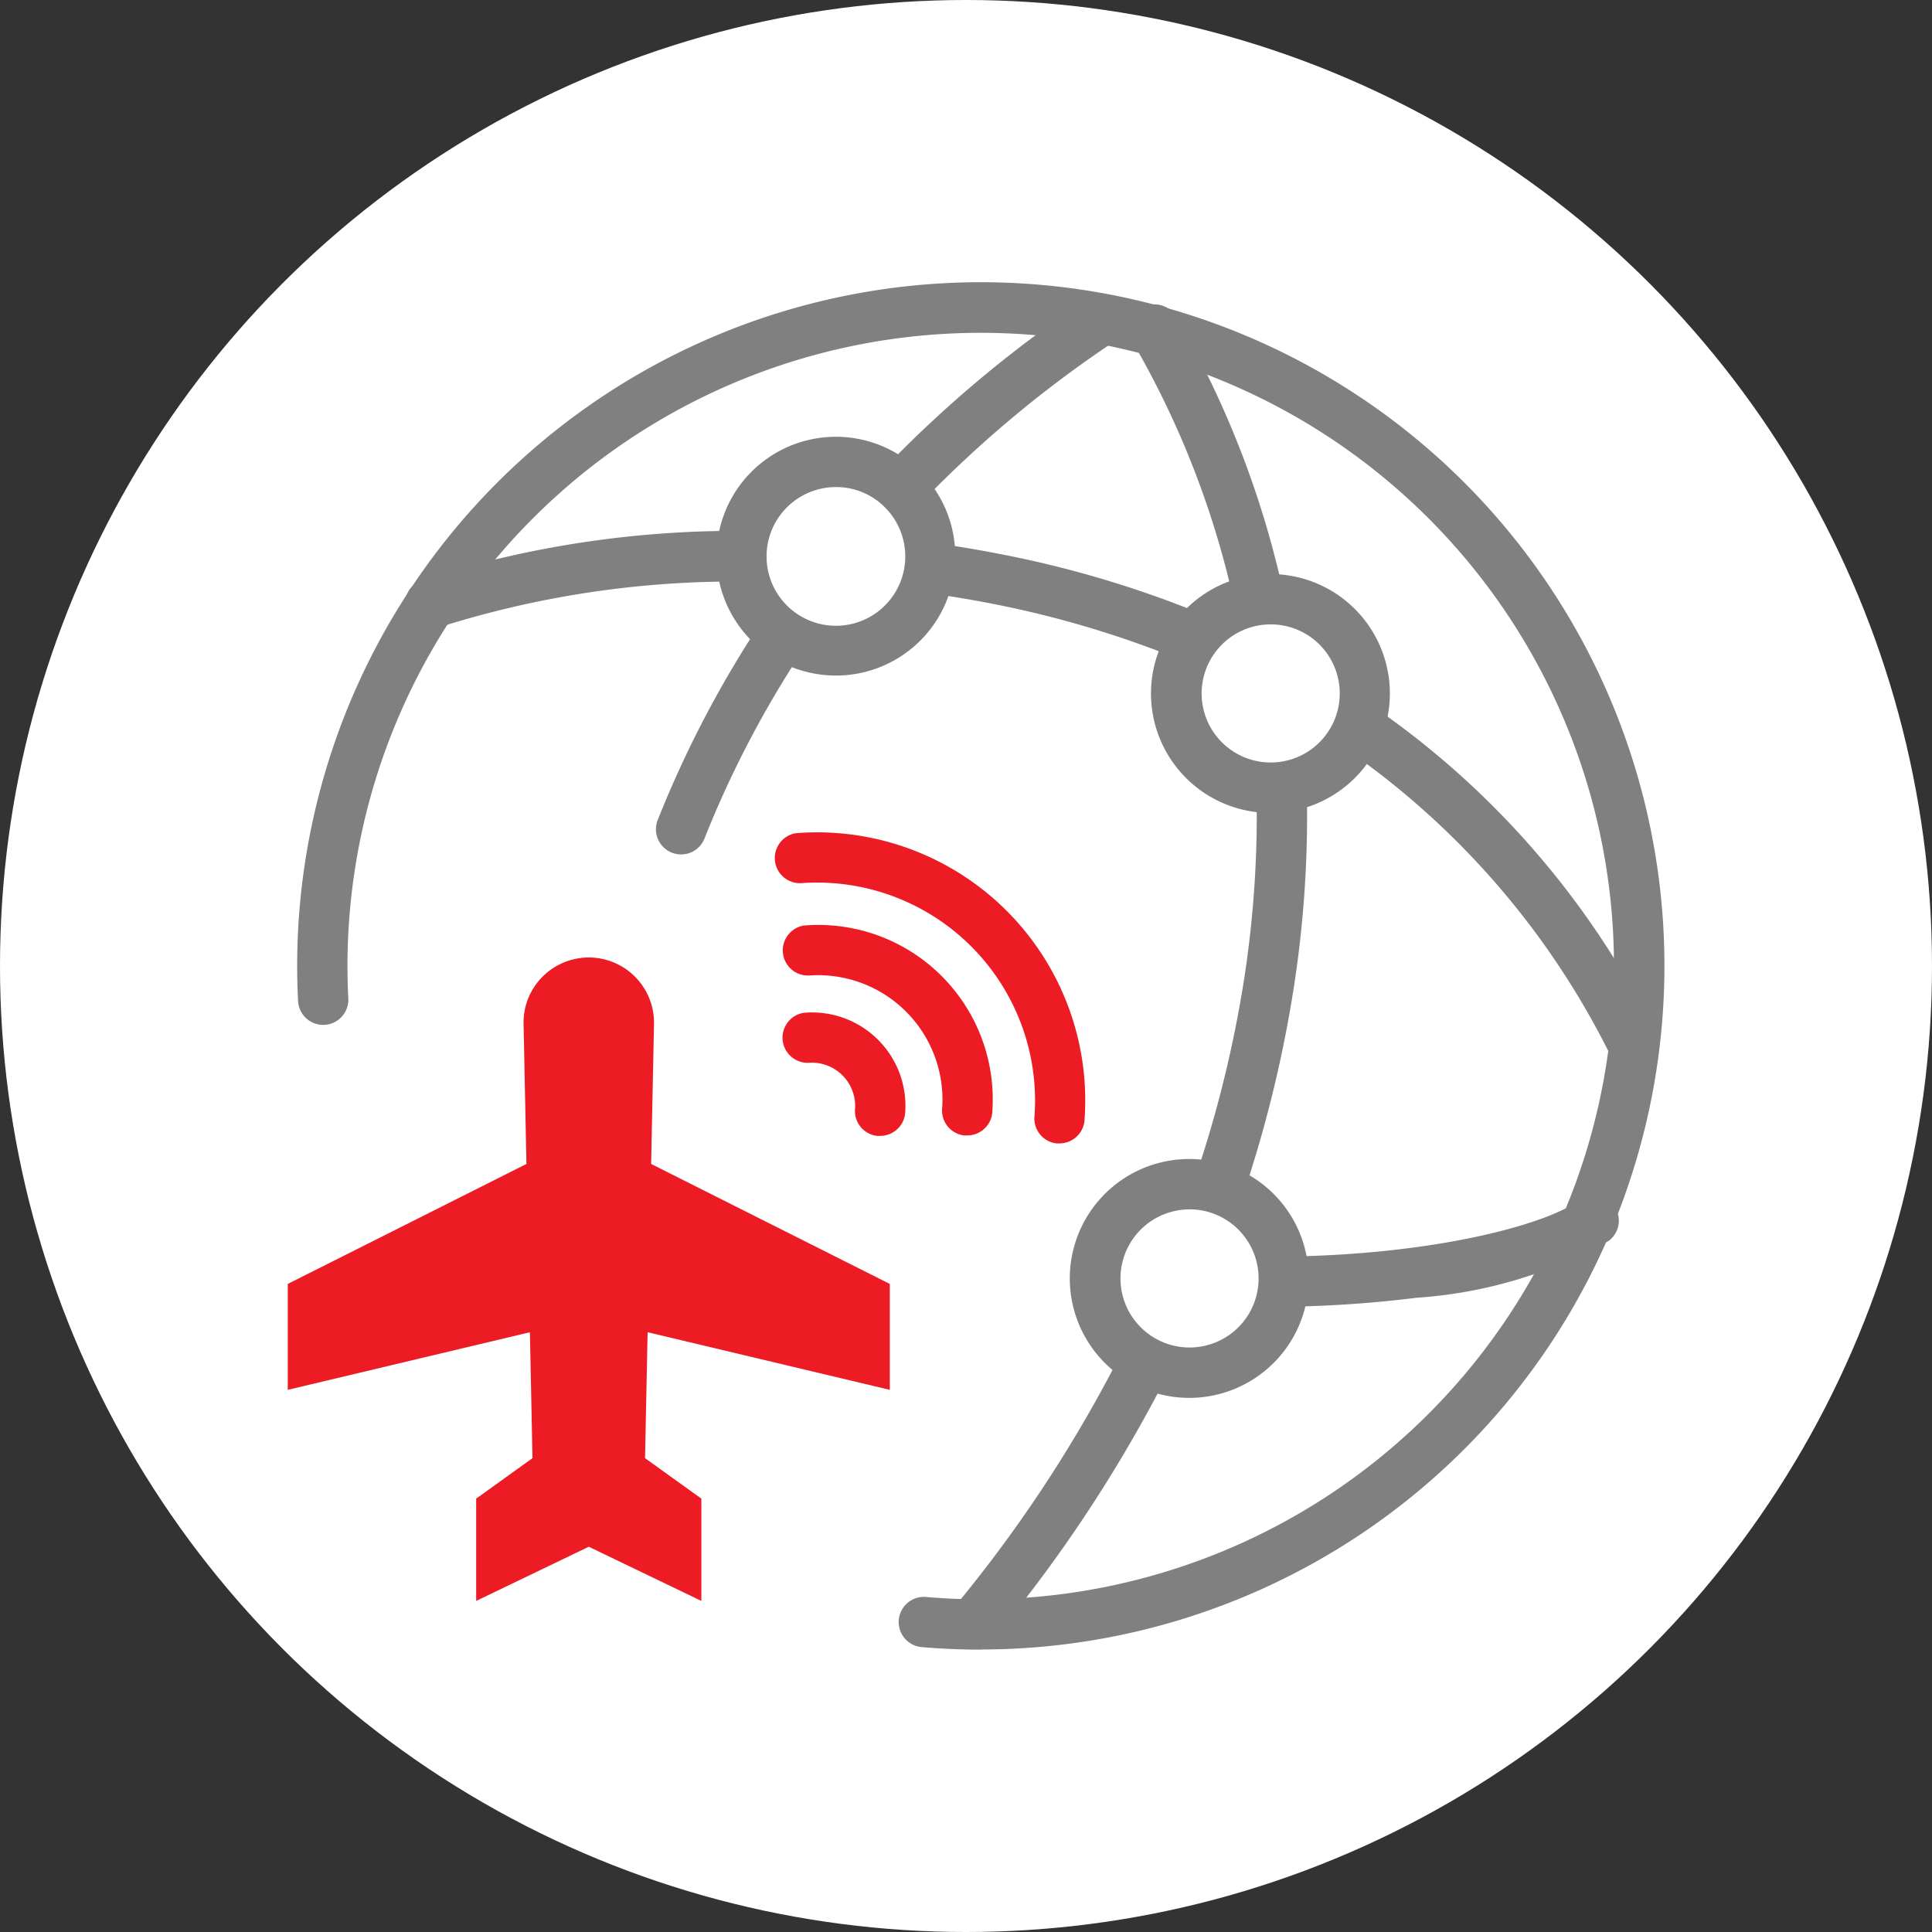 <svg id="s-roaming" xmlns="http://www.w3.org/2000/svg" width="39" height="39" viewBox="0 0 39 39">
  <rect x="0" y="0" width="39" height="39" fill="#333333" stroke="none"/>
  <g id="Ellipse_292" data-name="Ellipse 292" transform="translate(0 0)">
    <circle id="Ellipse_573" data-name="Ellipse 573" cx="19.5" cy="19.5" r="19.5" transform="translate(0 0)" fill="#fff"/>
  </g>
  <g id="Ellipse_349" data-name="Ellipse 349" transform="translate(8.193 5.987)">
    <g id="Group_5408" data-name="Group 5408" transform="translate(5.055)">
      <path id="Path_3608" data-name="Path 3608" d="M2465.788,300.712c-.036-.036-.068-.073-.1-.11a21.881,21.881,0,0,0-2.143,4.071.508.508,0,1,0,.943.376,20.825,20.825,0,0,1,2.042-3.879A1.889,1.889,0,0,1,2465.788,300.712Z" transform="translate(-2463.508 -294.127)" fill="gray"/>
      <path id="Path_3609" data-name="Path 3609" d="M2490.551,268.948a.508.508,0,0,0-.7-.138,24.5,24.5,0,0,0-4.125,3.47,1.877,1.877,0,0,1,.739.7,23.505,23.505,0,0,1,3.954-3.325A.508.508,0,0,0,2490.551,268.948Z" transform="translate(-2481.209 -268.724)" fill="gray"/>
    </g>
    <path id="Path_3610" data-name="Path 3610" d="M2445.47,292a20.764,20.764,0,0,0-6.518.99.508.508,0,1,0,.356.951,19.735,19.735,0,0,1,6.162-.918A1.911,1.911,0,0,1,2445.47,292Z" transform="translate(-2438.621 -287.27)" fill="gray"/>
    <path id="Path_3611" data-name="Path 3611" d="M2471.9,287.473a2.41,2.41,0,1,1,1.7-4.115h0a2.41,2.41,0,0,1-1.7,4.115Zm0-3.805a1.4,1.4,0,1,0,.986.409h0A1.385,1.385,0,0,0,2471.9,283.668Z" transform="translate(-2463.216 -279.823)" fill="gray"/>
  </g>
  <g id="Ellipse_347" data-name="Ellipse 347" transform="translate(5.999 5.701)">
    <path id="Path_3678" data-name="Path 3678" d="M2441.623,294.914q-.6,0-1.207-.052a.508.508,0,0,1,.088-1.012,12.783,12.783,0,1,0-11.654-12.1.508.508,0,1,1-1.014.05,13.8,13.8,0,1,1,13.787,13.111Z" transform="translate(-2427.819 -267.315)" fill="gray"/>
  </g>
  <g id="Ellipse_348" data-name="Ellipse 348" transform="translate(18.63 6.138)">
    <path id="Path_3679" data-name="Path 3679" d="M2515.108,301.126a2.411,2.411,0,1,1,1.7-4.116h0a2.411,2.411,0,0,1-1.7,4.116Zm0-3.806a1.394,1.394,0,1,0,.986.408A1.39,1.39,0,0,0,2515.108,297.32Z" transform="translate(-2508.088 -290.854)" fill="gray"/>
    <path id="Path_3680" data-name="Path 3680" d="M2512.651,275.568a1.91,1.91,0,0,1,1.012-.117,19.3,19.3,0,0,0-2.2-5.73.508.508,0,0,0-.878.511A18.293,18.293,0,0,1,2512.651,275.568Z" transform="translate(-2506.352 -269.469)" fill="gray"/>
    <g id="Group_5461" data-name="Group 5461" transform="translate(0 4.808)">
      <path id="Path_3681" data-name="Path 3681" d="M2495.681,294.847a1.965,1.965,0,0,1,.187-.162,21.472,21.472,0,0,0-4.267-1.3q-.746-.147-1.472-.244a1.912,1.912,0,0,1-.123,1.01q.693.093,1.4.23a20.487,20.487,0,0,1,3.839,1.147A1.9,1.9,0,0,1,2495.681,294.847Z" transform="translate(-2490.006 -293.14)" fill="gray"/>
      <path id="Path_3682" data-name="Path 3682" d="M2538.365,315.627a17.31,17.31,0,0,0-5.9-6.755,1.9,1.9,0,0,1-.365.985,16.326,16.326,0,0,1,5.354,6.225.508.508,0,0,0,.908-.455Z" transform="translate(-2523.551 -305.676)" fill="gray"/>
    </g>
  </g>
  <g id="Ellipse_350" data-name="Ellipse 350" transform="translate(19.314 15.759)">
    <g id="Group_5462" data-name="Group 5462">
      <path id="Path_3683" data-name="Path 3683" d="M2496.758,373.073a27.65,27.65,0,0,1-3.271,5.057.508.508,0,1,0,.787.642,28.734,28.734,0,0,0,3.392-5.216A1.89,1.89,0,0,1,2496.758,373.073Z" transform="translate(-2493.372 -361.649)" fill="gray"/>
      <path id="Path_3684" data-name="Path 3684" d="M2519.135,316.832a1.906,1.906,0,0,1-1.013.119,21.638,21.638,0,0,1-.249,3.894,24.059,24.059,0,0,1-1.031,4.135,1.893,1.893,0,0,1,.978.311,25.323,25.323,0,0,0,1.058-4.29A22.659,22.659,0,0,0,2519.135,316.832Z" transform="translate(-2512.074 -316.832)" fill="gray"/>
    </g>
    <g id="Group_5463" data-name="Group 5463" transform="translate(2.287 8.373)">
      <path id="Path_3685" data-name="Path 3685" d="M2505.261,362.942l-.055-.007a.508.508,0,0,0-.138,1.006l.1.013A1.91,1.91,0,0,1,2505.261,362.942Z" transform="translate(-2504.63 -361.939)" fill="gray"/>
      <path id="Path_3686" data-name="Path 3686" d="M2532.183,358.257a.508.508,0,0,0-.711-.1c-.625.467-2.867,1.1-6.005,1.131a1.91,1.91,0,0,1-.034,1.012,23.6,23.6,0,0,0,2.77-.182,9.211,9.211,0,0,0,3.877-1.148A.508.508,0,0,0,2532.183,358.257Z" transform="translate(-2521.208 -358.053)" fill="gray"/>
    </g>
    <path id="Path_3687" data-name="Path 3687" d="M2507.04,359.256a2.411,2.411,0,1,1,1.7-4.116h0a2.411,2.411,0,0,1-1.7,4.116Zm0-3.805a1.394,1.394,0,1,0,.987.408h0A1.39,1.39,0,0,0,2507.04,355.45Z" transform="translate(-2502.343 -346.797)" fill="gray"/>
  </g>
  <g id="Group_5514" data-name="Group 5514" transform="translate(15.625 16.778)">
    <g id="Group_5511" data-name="Group 5511">
      <path id="Path_3719" data-name="Path 3719" d="M2480.973,328.151a.491.491,0,0,1-.066,0,.508.508,0,0,1-.438-.569,4.4,4.4,0,0,0-4.686-4.686.508.508,0,0,1-.131-1.007,5.412,5.412,0,0,1,5.823,5.824A.508.508,0,0,1,2480.973,328.151Z" transform="translate(-2475.21 -321.848)" fill="#ed1c24"/>
    </g>
    <g id="Group_5512" data-name="Group 5512" transform="translate(0.155 3.646)">
      <path id="Path_3720" data-name="Path 3720" d="M2477.96,342.3a.521.521,0,0,1-.066,0,.508.508,0,0,1-.438-.569.875.875,0,0,0-.908-.908.508.508,0,0,1-.131-1.007,1.886,1.886,0,0,1,2.047,2.047A.508.508,0,0,1,2477.96,342.3Z" transform="translate(-2475.974 -339.795)" fill="#ed1c24"/>
    </g>
    <g id="Group_5513" data-name="Group 5513" transform="translate(0.161 1.876)">
      <path id="Path_3721" data-name="Path 3721" d="M2479.742,335.349a.523.523,0,0,1-.067,0,.508.508,0,0,1-.438-.569,2.511,2.511,0,0,0-2.661-2.661.508.508,0,0,1-.131-1.007,3.522,3.522,0,0,1,3.8,3.8A.508.508,0,0,1,2479.742,335.349Z" transform="translate(-2476.003 -331.083)" fill="#ed1c24"/>
    </g>
  </g>
  <g id="Group_5534" data-name="Group 5534" transform="translate(5.809 19.327)">
    <path id="Path_3735" data-name="Path 3735" d="M2434.281,335.741l-.058,2.825,4.818,2.422v2.138l-4.889-1.163-.052,2.542,1.137.817v2.065l-2.273-1.094-2.273,1.094v-2.065l1.137-.817-.052-2.542-4.888,1.163v-2.138l4.818-2.422-.058-2.825a1.308,1.308,0,0,1,.376-.948l.01-.01a1.317,1.317,0,0,1,2.247.958Z" transform="translate(-2426.888 -334.397)" fill="#ed1c24"/>
  </g>
</svg>
